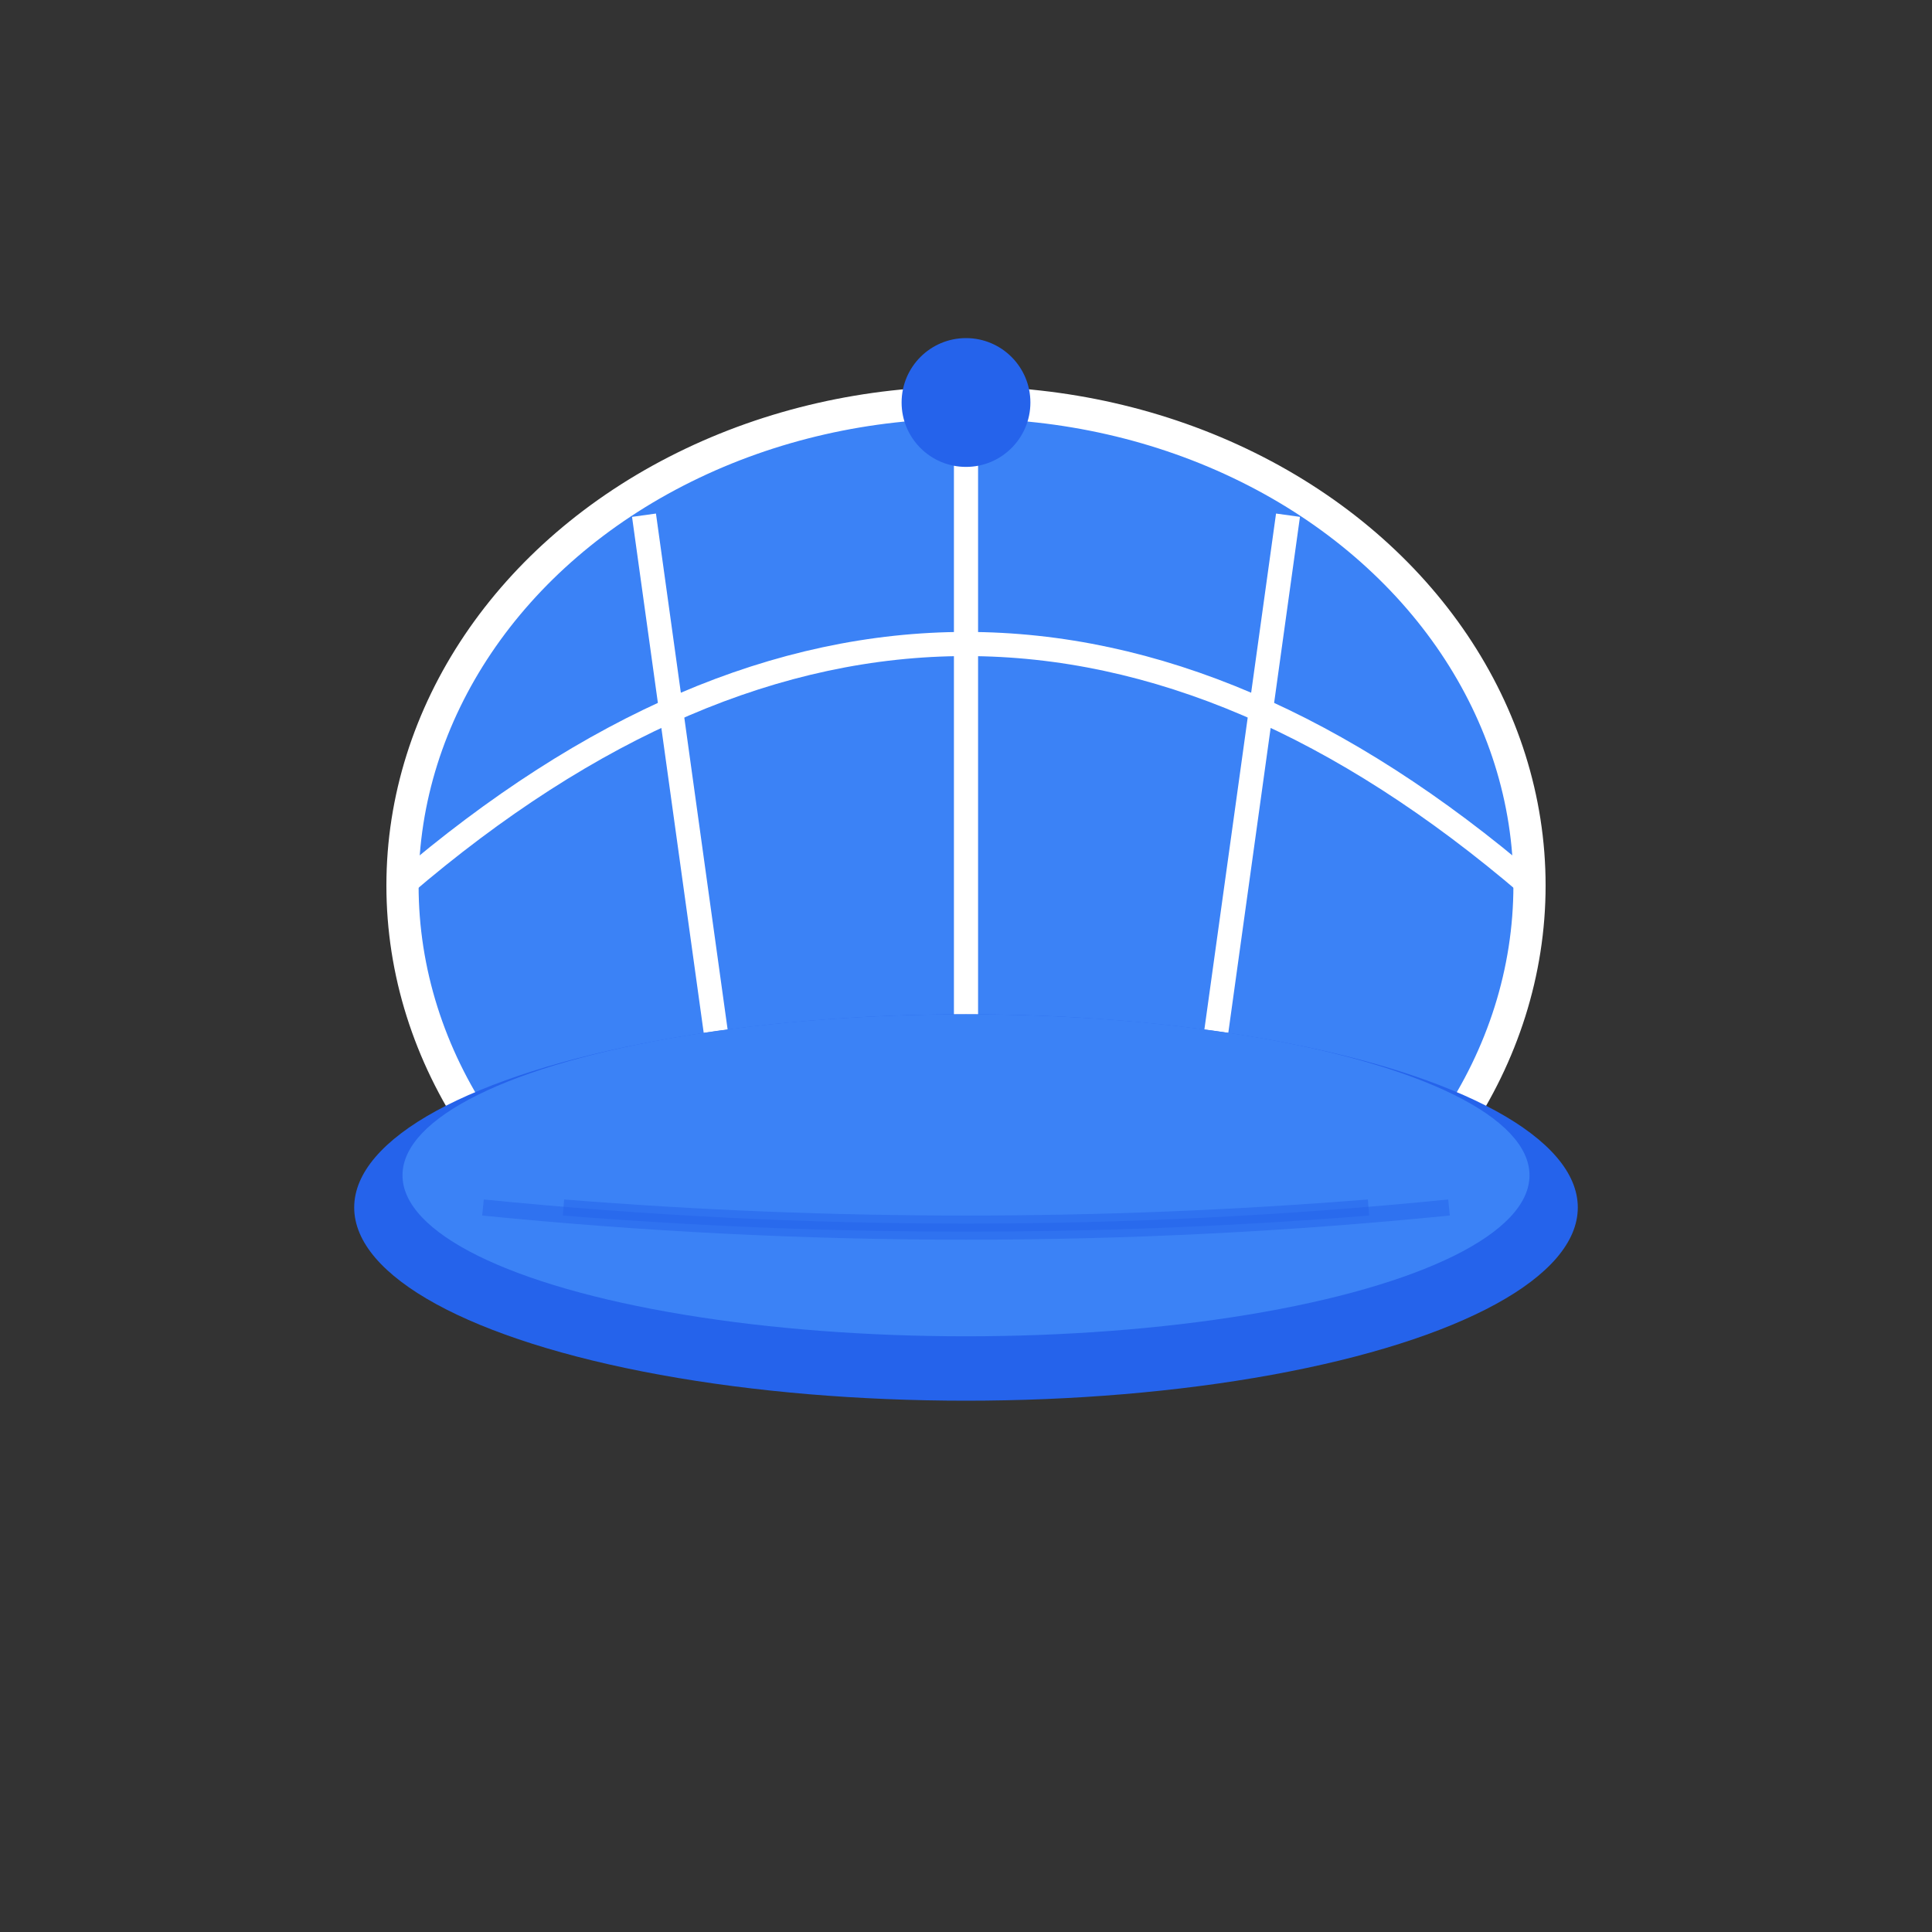 <svg width="120" height="120" viewBox="0 0 120 120" fill="none" xmlns="http://www.w3.org/2000/svg">
  <rect x="0" y="0" width="120" height="120" fill="#333333" stroke="none"/>
  <!-- Baseball cap -->
  <g transform="translate(60, 60)">
    <!-- Cap crown -->
    <ellipse cx="0" cy="-5" rx="35" ry="30" fill="#3B82F6" stroke="white" stroke-width="2"/>

    <!-- Cap panels (seam lines) -->
    <path d="M -35 -5 Q 0 -35 35 -5" stroke="white" stroke-width="1.5" fill="none"/>
    <line x1="0" y1="-35" x2="0" y2="10" stroke="white" stroke-width="1.5"/>
    <line x1="-20" y1="-28" x2="-15" y2="8" stroke="white" stroke-width="1.5"/>
    <line x1="20" y1="-28" x2="15" y2="8" stroke="white" stroke-width="1.5"/>

    <!-- Cap button on top -->
    <circle cx="0" cy="-35" r="4" fill="#2563EB"/>

    <!-- Cap brim -->
    <ellipse cx="0" cy="15" rx="38" ry="12" fill="#2563EB"/>
    <ellipse cx="0" cy="13" rx="35" ry="10" fill="#3B82F6"/>

    <!-- Brim detail lines -->
    <path d="M -30 15 Q 0 18 30 15" stroke="#2563EB" stroke-width="1" fill="none" opacity="0.5"/>
    <path d="M -25 15 Q 0 17 25 15" stroke="#2563EB" stroke-width="1" fill="none" opacity="0.5"/>
  </g>
</svg>